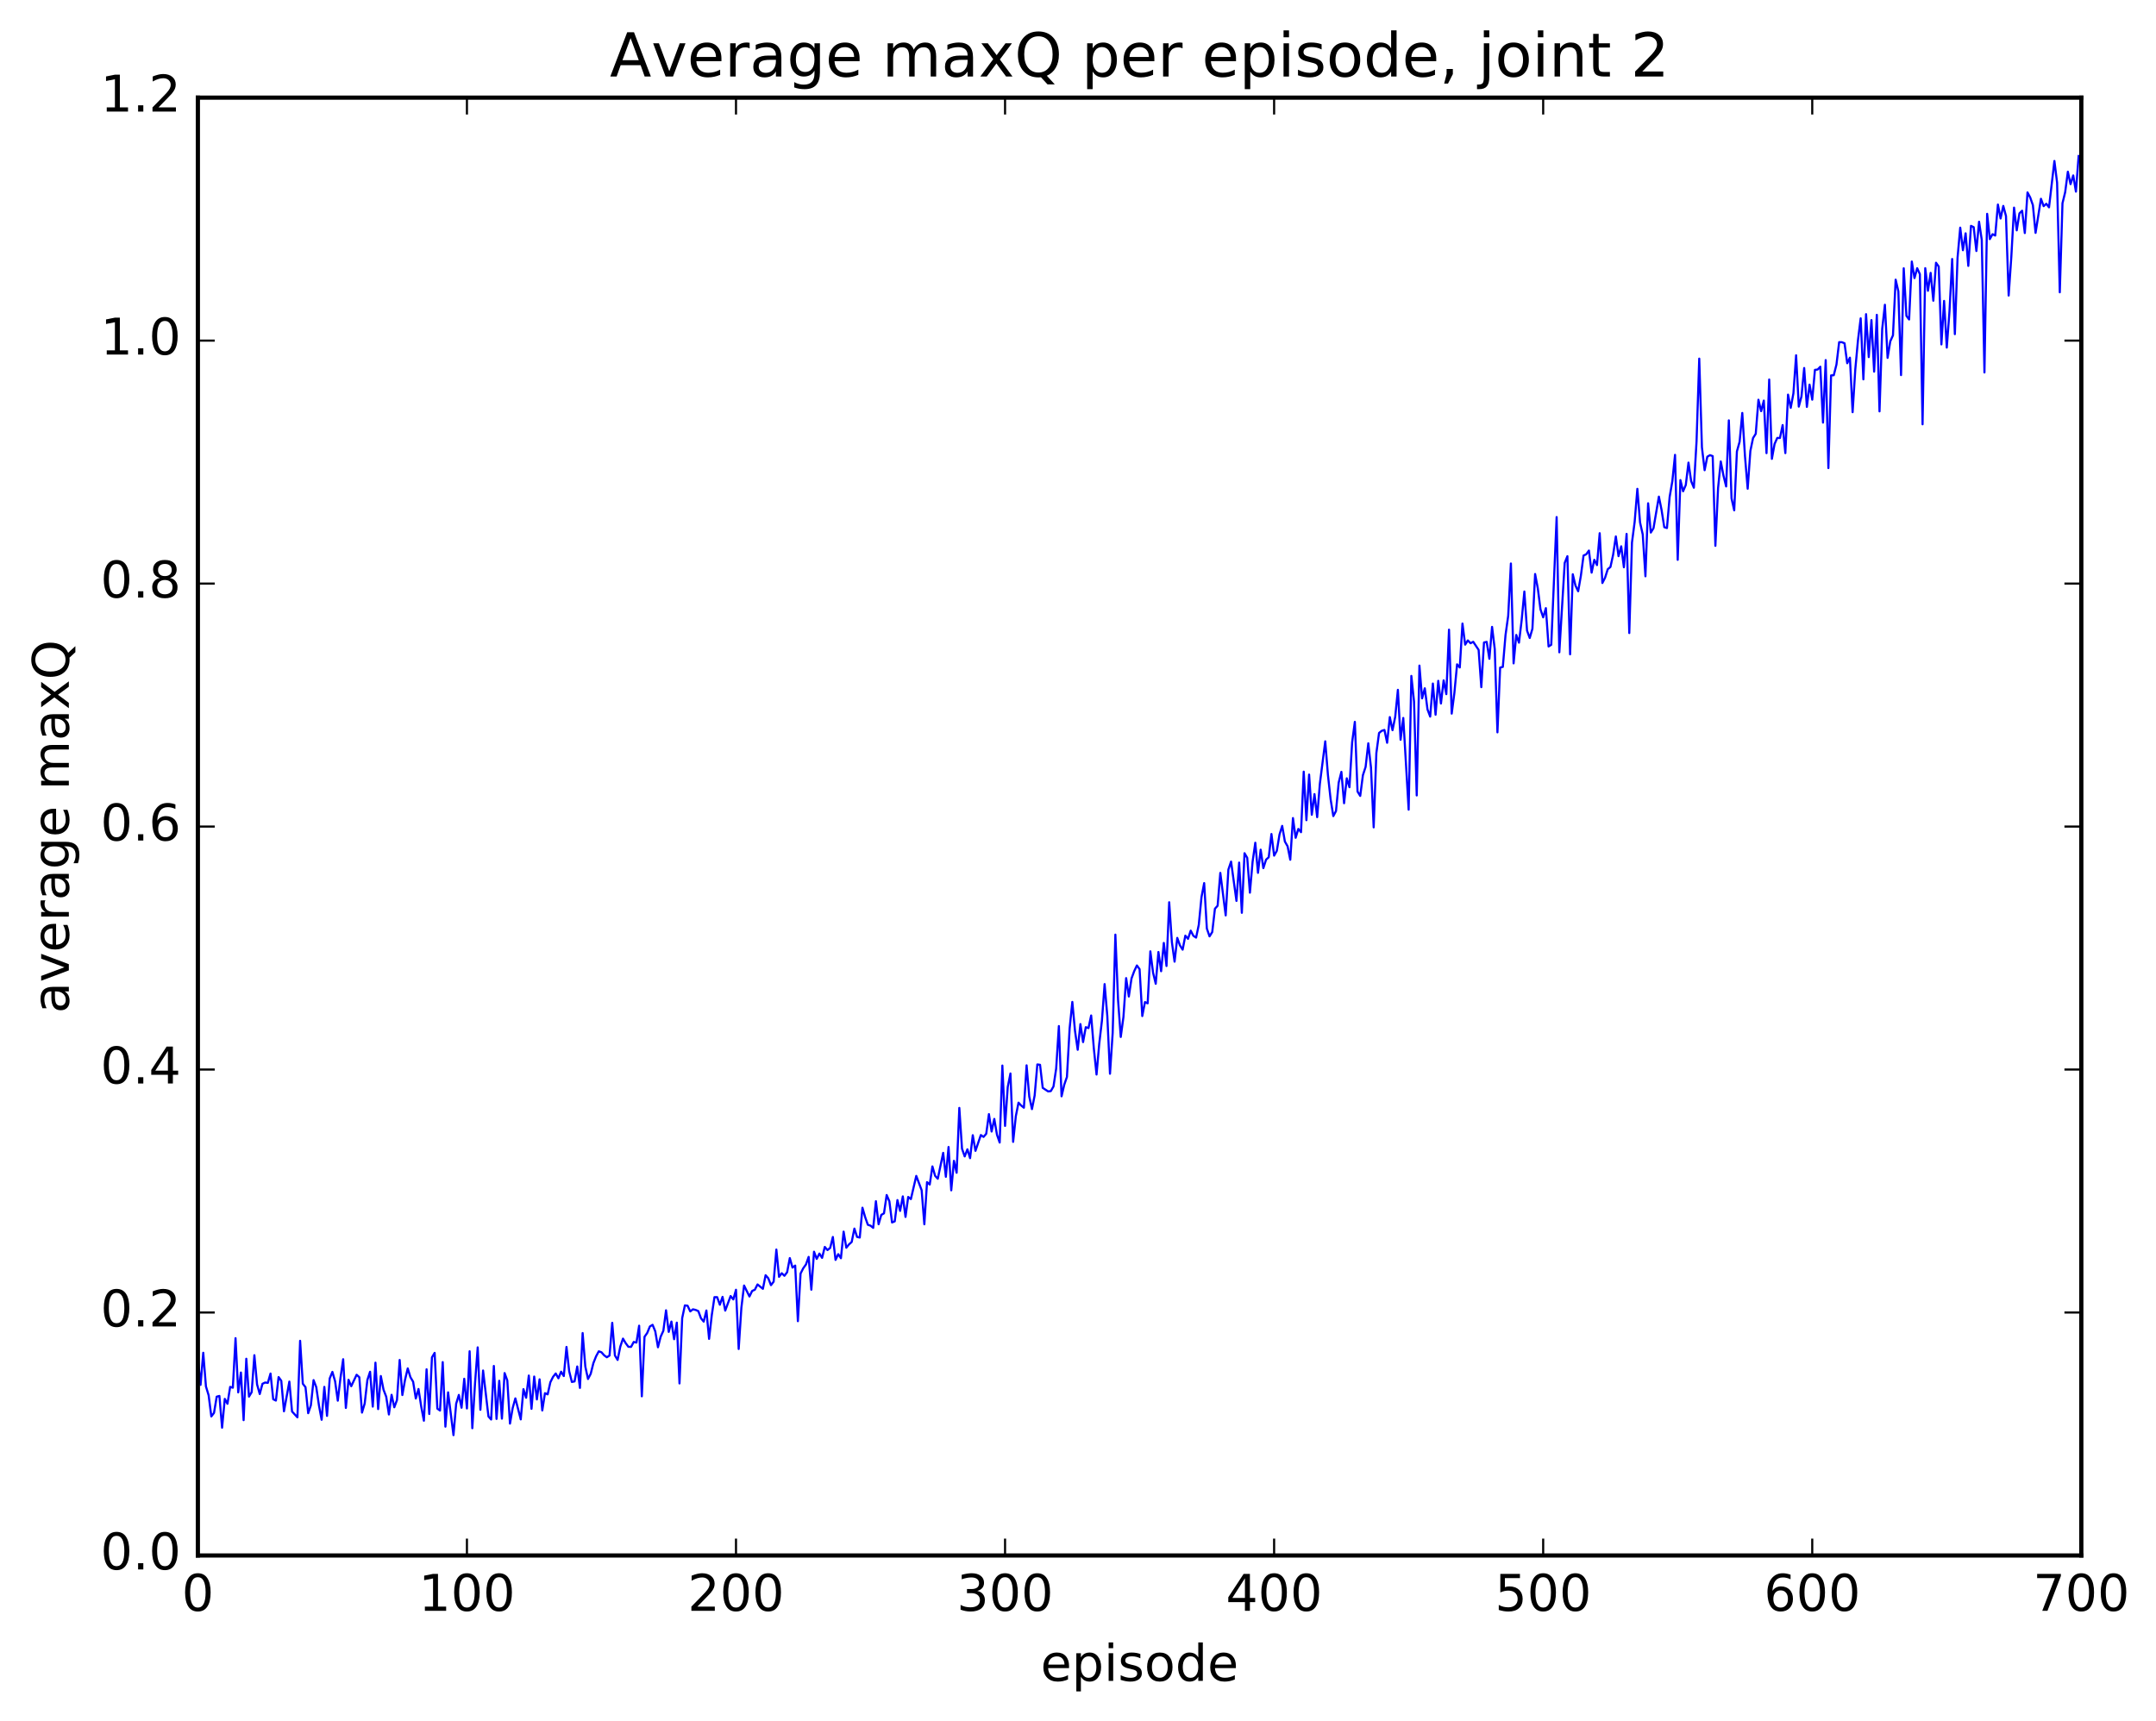 <?xml version="1.0" encoding="utf-8" standalone="no"?>
<!DOCTYPE svg PUBLIC "-//W3C//DTD SVG 1.1//EN"
  "http://www.w3.org/Graphics/SVG/1.1/DTD/svg11.dtd">
<!-- Created with matplotlib (http://matplotlib.org/) -->
<svg height="408pt" version="1.1" viewBox="0 0 511 408" width="511pt" xmlns="http://www.w3.org/2000/svg" xmlns:xlink="http://www.w3.org/1999/xlink">
 <defs>
  <style type="text/css">
*{stroke-linecap:butt;stroke-linejoin:round;stroke-miterlimit:100000;}
  </style>
 </defs>
 <g id="figure_1">
  <g id="patch_1">
   <path d="M 0 408.169 
L 511.95 408.169 
L 511.95 0 
L 0 0 
z
" style="fill:#ffffff;"/>
  </g>
  <g id="axes_1">
   <g id="patch_2">
    <path d="M 46.898 368.742 
L 493.298 368.742 
L 493.298 23.142 
L 46.898 23.142 
z
" style="fill:#ffffff;"/>
   </g>
   <g id="line2d_1">
    <path clip-path="url(#p4036f5e233)" d="M 46.898 322.086 
L 47.535 328.299 
L 48.173 320.689 
L 48.811 328.674 
L 49.448 330.762 
L 50.086 335.779 
L 50.724 334.947 
L 51.361 331.098 
L 51.999 330.921 
L 52.637 338.448 
L 53.275 331.62 
L 53.912 332.783 
L 54.55 328.776 
L 55.188 328.974 
L 55.825 317.227 
L 56.463 330.082 
L 57.101 325.371 
L 57.739 336.664 
L 58.376 322.106 
L 59.014 331.082 
L 59.652 330.023 
L 60.289 321.265 
L 60.927 328.187 
L 61.565 330.469 
L 62.203 328.051 
L 62.84 327.743 
L 63.478 327.827 
L 64.116 325.611 
L 64.754 331.703 
L 65.391 332.024 
L 66.029 326.448 
L 66.667 327.332 
L 67.304 334.564 
L 68.58 327.52 
L 69.218 334.61 
L 70.493 335.995 
L 71.131 317.853 
L 71.768 328.025 
L 72.406 328.843 
L 73.044 335.015 
L 73.681 333.149 
L 74.319 327.169 
L 74.957 328.83 
L 75.595 333.17 
L 76.232 336.576 
L 76.87 328.774 
L 77.508 335.653 
L 78.145 326.783 
L 78.783 325.221 
L 79.421 327.45 
L 80.059 332.048 
L 80.696 326.651 
L 81.334 322.219 
L 81.972 333.768 
L 82.609 327.089 
L 83.247 328.617 
L 84.523 325.904 
L 85.16 326.477 
L 85.798 334.871 
L 86.436 332.729 
L 87.073 327.143 
L 87.711 325.193 
L 88.349 333.454 
L 88.987 323.034 
L 89.624 334.04 
L 90.262 326.207 
L 90.9 329.444 
L 91.537 331.106 
L 92.175 335.321 
L 92.813 330.655 
L 93.451 333.613 
L 94.088 331.898 
L 94.726 322.393 
L 95.364 330.71 
L 96.001 327.086 
L 96.639 324.394 
L 97.277 326.479 
L 97.915 327.55 
L 98.552 331.53 
L 99.19 329.274 
L 99.828 333.409 
L 100.466 336.797 
L 101.103 324.604 
L 101.741 335.204 
L 102.379 321.785 
L 103.016 320.714 
L 103.654 333.93 
L 104.292 334.388 
L 104.93 322.904 
L 105.567 338.206 
L 106.205 330.07 
L 107.48 340.219 
L 108.118 332.757 
L 108.756 330.679 
L 109.394 333.72 
L 110.031 326.851 
L 110.669 333.893 
L 111.307 320.332 
L 111.944 338.573 
L 112.582 328.032 
L 113.22 319.408 
L 113.858 334.211 
L 114.495 324.894 
L 115.771 335.79 
L 116.408 336.513 
L 117.046 323.814 
L 117.684 336.372 
L 118.322 327.327 
L 118.959 336.31 
L 119.597 325.504 
L 120.235 327.251 
L 120.872 337.48 
L 121.51 333.793 
L 122.148 331.503 
L 123.423 336.485 
L 124.061 329.312 
L 124.699 331.35 
L 125.336 326.087 
L 125.974 333.978 
L 126.612 326.327 
L 127.249 331.753 
L 127.887 326.983 
L 128.525 334.366 
L 129.163 330.268 
L 129.8 330.55 
L 130.438 327.69 
L 131.076 326.408 
L 131.714 325.599 
L 132.351 326.743 
L 132.989 325.177 
L 133.627 326.209 
L 134.264 319.307 
L 134.902 325.048 
L 135.54 327.609 
L 136.178 327.479 
L 136.815 323.937 
L 137.453 329.02 
L 138.091 316.014 
L 138.728 323.96 
L 139.366 326.907 
L 140.004 325.679 
L 140.642 323.133 
L 141.279 321.531 
L 141.917 320.346 
L 142.555 320.573 
L 143.192 321.292 
L 143.83 321.754 
L 144.468 321.346 
L 145.106 313.59 
L 145.743 321.329 
L 146.381 322.39 
L 147.019 319.226 
L 147.656 317.333 
L 148.294 318.409 
L 148.932 319.267 
L 149.57 319.292 
L 150.207 318.12 
L 150.845 318.276 
L 151.483 314.269 
L 152.12 331.011 
L 152.758 316.905 
L 153.396 315.995 
L 154.034 314.452 
L 154.671 314.063 
L 155.309 315.617 
L 155.947 319.385 
L 156.584 316.884 
L 157.222 315.478 
L 157.86 310.619 
L 158.498 315.744 
L 159.135 313.292 
L 159.773 317.472 
L 160.411 313.544 
L 161.048 327.959 
L 161.686 312.483 
L 162.324 309.459 
L 162.962 309.535 
L 163.599 310.884 
L 164.237 310.387 
L 164.875 310.534 
L 165.512 310.812 
L 166.15 312.529 
L 166.788 313.302 
L 167.425 310.664 
L 168.063 317.397 
L 168.701 311.773 
L 169.339 307.5 
L 169.976 307.508 
L 170.614 309.301 
L 171.252 307.434 
L 171.889 310.691 
L 173.165 307.242 
L 173.803 308.044 
L 174.44 305.753 
L 175.078 319.795 
L 175.716 310.02 
L 176.353 304.748 
L 177.629 307.345 
L 178.267 306.03 
L 178.904 305.748 
L 179.542 304.49 
L 180.817 305.529 
L 181.455 302.304 
L 182.093 303.025 
L 182.731 304.659 
L 183.368 303.823 
L 184.006 296.221 
L 184.644 302.687 
L 185.281 301.829 
L 185.919 302.436 
L 186.557 301.594 
L 187.195 298.241 
L 187.832 300.497 
L 188.47 300.019 
L 189.108 313.198 
L 189.745 301.909 
L 190.383 300.649 
L 191.021 299.758 
L 191.659 297.959 
L 192.296 305.737 
L 192.934 296.732 
L 193.572 298.436 
L 194.209 297.176 
L 194.847 298.19 
L 195.485 295.599 
L 196.123 296.345 
L 196.76 295.835 
L 197.398 293.237 
L 198.036 298.672 
L 198.673 297.311 
L 199.311 298.273 
L 199.949 291.971 
L 200.587 295.788 
L 201.224 294.998 
L 201.862 294.433 
L 202.5 291.251 
L 203.137 293.228 
L 203.775 293.373 
L 204.413 286.299 
L 205.051 288.524 
L 205.688 290.34 
L 206.326 290.562 
L 206.964 291.078 
L 207.601 284.76 
L 208.239 290.223 
L 208.877 288 
L 209.515 287.636 
L 210.152 283.292 
L 210.79 284.773 
L 211.428 289.8 
L 212.065 289.534 
L 212.703 284.49 
L 213.341 287.055 
L 213.979 283.616 
L 214.616 288.485 
L 215.254 283.75 
L 215.892 284.258 
L 217.167 278.764 
L 218.443 282.158 
L 219.08 290.232 
L 219.718 280.239 
L 220.356 280.808 
L 220.994 276.511 
L 221.631 278.739 
L 222.269 279.434 
L 223.544 273.297 
L 224.182 278.973 
L 224.82 271.904 
L 225.458 282.181 
L 226.095 275.188 
L 226.733 278.014 
L 227.371 262.641 
L 228.008 272.311 
L 228.646 274.142 
L 229.284 272.461 
L 229.922 274.555 
L 230.559 269.111 
L 231.197 272.819 
L 232.472 269.075 
L 233.11 269.516 
L 233.748 268.771 
L 234.386 264.11 
L 235.023 268.244 
L 235.661 265.252 
L 236.299 269.006 
L 236.936 270.857 
L 237.574 252.6 
L 238.212 266.91 
L 238.85 257.684 
L 239.487 254.48 
L 240.125 270.692 
L 240.763 264.607 
L 241.4 261.396 
L 242.038 262.084 
L 242.676 262.597 
L 243.314 252.55 
L 243.951 259.965 
L 244.589 262.929 
L 245.227 259.684 
L 245.864 252.337 
L 246.502 252.421 
L 247.14 257.89 
L 248.415 258.728 
L 249.053 258.66 
L 249.691 257.561 
L 250.328 253.307 
L 250.966 243.238 
L 251.604 259.891 
L 252.242 257.141 
L 252.879 255.299 
L 253.517 243.795 
L 254.155 237.518 
L 254.792 244.403 
L 255.43 248.865 
L 256.068 242.769 
L 256.705 247.041 
L 257.343 243.504 
L 257.981 243.721 
L 258.619 240.73 
L 259.256 248.576 
L 259.894 254.728 
L 260.532 247.453 
L 261.17 241.989 
L 261.807 233.29 
L 262.445 240.822 
L 263.083 254.544 
L 263.72 244.86 
L 264.358 221.565 
L 264.996 237.084 
L 265.634 245.822 
L 266.271 241.091 
L 266.909 231.872 
L 267.547 236.236 
L 268.184 231.953 
L 268.822 230.224 
L 269.46 228.874 
L 270.098 229.75 
L 270.735 240.868 
L 271.373 237.555 
L 272.011 237.847 
L 272.648 225.526 
L 273.286 230.562 
L 273.924 233.217 
L 274.562 225.683 
L 275.199 230.241 
L 275.837 223.531 
L 276.475 229.002 
L 277.112 213.888 
L 277.75 223.332 
L 278.388 227.972 
L 279.026 222.341 
L 279.663 224.113 
L 280.301 225.131 
L 280.939 221.806 
L 281.576 222.566 
L 282.214 220.621 
L 282.852 221.851 
L 283.49 222.27 
L 284.127 219.236 
L 284.765 212.69 
L 285.403 209.347 
L 286.04 220.124 
L 286.678 221.974 
L 287.316 220.95 
L 287.954 215.423 
L 288.591 214.715 
L 289.229 206.928 
L 290.504 217.007 
L 291.142 206.146 
L 291.78 204.249 
L 293.055 213.572 
L 293.693 204.488 
L 294.331 216.394 
L 294.968 202.263 
L 295.606 203.353 
L 296.244 211.621 
L 296.882 204.271 
L 297.519 199.778 
L 298.157 206.916 
L 298.795 201.425 
L 299.432 205.801 
L 300.07 203.794 
L 300.708 203.215 
L 301.346 197.709 
L 301.983 202.84 
L 302.621 201.697 
L 303.259 197.834 
L 303.896 195.785 
L 304.534 199.494 
L 305.172 200.616 
L 305.81 203.813 
L 306.447 193.932 
L 307.085 198.607 
L 307.723 196.506 
L 308.36 197.28 
L 308.998 182.93 
L 309.636 194.433 
L 310.274 183.622 
L 310.911 193.145 
L 311.549 188.252 
L 312.187 193.718 
L 312.824 185.805 
L 314.1 175.738 
L 314.738 183.725 
L 315.375 189.49 
L 316.013 193.465 
L 316.651 192.261 
L 317.288 185.519 
L 317.926 182.972 
L 318.564 190.412 
L 319.202 184.506 
L 319.839 186.62 
L 320.477 175.94 
L 321.115 171.124 
L 321.752 187.638 
L 322.39 188.679 
L 323.028 183.76 
L 323.666 181.812 
L 324.303 176.207 
L 324.941 181.938 
L 325.579 196.134 
L 326.216 178.517 
L 326.854 173.756 
L 327.492 173.247 
L 328.13 173.041 
L 328.767 176.085 
L 329.405 169.991 
L 330.043 173.101 
L 330.68 169.952 
L 331.318 163.532 
L 331.956 175.373 
L 332.594 170.204 
L 333.869 191.939 
L 334.507 160.231 
L 335.144 166.288 
L 335.782 188.568 
L 336.42 157.786 
L 337.058 165.555 
L 337.695 163.168 
L 338.333 168.165 
L 338.971 169.879 
L 339.608 162.039 
L 340.246 169.433 
L 340.884 161.401 
L 341.522 166.776 
L 342.159 161.289 
L 342.797 164.559 
L 343.435 149.269 
L 344.072 169.172 
L 344.71 164.228 
L 345.348 157.485 
L 345.986 158.232 
L 346.623 147.821 
L 347.261 152.819 
L 347.899 151.821 
L 348.536 152.484 
L 349.174 152.147 
L 350.45 154.062 
L 351.087 162.902 
L 351.725 152.312 
L 352.363 152.163 
L 353 156.172 
L 353.638 148.609 
L 354.276 153.876 
L 354.913 173.611 
L 355.551 158.259 
L 356.189 158.097 
L 356.827 150.551 
L 357.464 145.975 
L 358.102 133.58 
L 358.74 157.256 
L 359.377 150.52 
L 360.015 152.351 
L 360.653 147.036 
L 361.291 140.228 
L 361.928 149.489 
L 362.566 151.241 
L 363.204 149.043 
L 363.841 136.074 
L 364.479 139.468 
L 365.117 144.46 
L 365.755 146.348 
L 366.392 144.163 
L 367.03 153.254 
L 367.668 152.852 
L 368.943 122.576 
L 369.581 154.633 
L 370.856 133.436 
L 371.494 131.853 
L 372.132 155.117 
L 372.769 136.133 
L 373.407 138.816 
L 374.045 140.165 
L 374.683 136.524 
L 375.32 131.696 
L 375.958 131.401 
L 376.596 130.511 
L 377.233 135.751 
L 377.871 132.708 
L 378.509 133.962 
L 379.147 126.4 
L 379.784 138.209 
L 380.422 136.955 
L 381.06 134.936 
L 381.697 134.405 
L 382.335 131.486 
L 382.973 127.17 
L 383.611 131.843 
L 384.248 129.507 
L 384.886 134.48 
L 385.524 126.567 
L 386.161 150.069 
L 386.799 128.612 
L 387.437 123.691 
L 388.075 115.88 
L 388.712 123.841 
L 389.35 126.706 
L 389.988 136.615 
L 390.625 119.306 
L 391.263 126.248 
L 391.901 125.213 
L 393.176 117.729 
L 393.814 120.897 
L 394.452 124.976 
L 395.089 125.18 
L 395.727 117.803 
L 396.365 114.068 
L 397.003 107.83 
L 397.64 132.716 
L 398.278 113.81 
L 398.916 116.466 
L 399.553 114.972 
L 400.191 109.664 
L 400.829 114.074 
L 401.467 115.618 
L 402.104 104.591 
L 402.742 85.017 
L 403.38 106.062 
L 404.017 111.469 
L 404.655 108.268 
L 405.293 107.9 
L 405.931 108.125 
L 406.568 129.396 
L 407.206 115.693 
L 407.844 109.39 
L 408.481 112.727 
L 409.119 115.32 
L 409.757 99.65 
L 410.395 118.144 
L 411.032 120.986 
L 411.67 107.009 
L 412.308 104.735 
L 412.945 97.893 
L 413.583 108.145 
L 414.221 115.858 
L 414.859 106.895 
L 415.496 103.849 
L 416.134 102.834 
L 416.772 94.759 
L 417.409 97.472 
L 418.047 94.963 
L 418.685 107.423 
L 419.323 89.967 
L 419.96 108.781 
L 420.598 105.244 
L 421.236 103.817 
L 421.873 103.827 
L 422.511 100.763 
L 423.149 107.416 
L 423.787 93.547 
L 424.424 96.684 
L 425.062 93.244 
L 425.7 84.222 
L 426.337 96.392 
L 426.975 93.978 
L 427.613 87.24 
L 428.251 96.462 
L 428.888 91.184 
L 429.526 94.75 
L 430.164 87.679 
L 430.801 87.6 
L 431.439 86.934 
L 432.077 100.182 
L 432.715 85.363 
L 433.352 110.962 
L 433.99 88.993 
L 434.628 88.952 
L 435.265 86.406 
L 435.903 81.115 
L 436.541 81.123 
L 437.179 81.376 
L 437.816 86.108 
L 438.454 84.79 
L 439.092 97.714 
L 439.729 87.555 
L 440.367 80.627 
L 441.005 75.462 
L 441.643 89.929 
L 442.28 74.475 
L 442.918 84.655 
L 443.556 75.877 
L 444.193 88.103 
L 444.831 74.635 
L 445.469 97.521 
L 446.107 77.961 
L 446.744 72.246 
L 447.382 84.837 
L 448.02 80.919 
L 448.658 79.499 
L 449.295 66.298 
L 449.933 69.066 
L 450.571 88.921 
L 451.208 63.603 
L 451.846 74.881 
L 452.484 75.734 
L 453.122 62.001 
L 453.759 65.924 
L 454.397 63.58 
L 455.035 64.992 
L 455.672 100.585 
L 456.31 63.577 
L 456.948 68.935 
L 457.586 64.686 
L 458.223 71.287 
L 458.861 62.284 
L 459.499 63.189 
L 460.136 81.645 
L 460.774 71.333 
L 461.412 82.399 
L 462.05 73.836 
L 462.687 61.395 
L 463.325 79.212 
L 463.963 61.101 
L 464.6 53.967 
L 465.238 59.313 
L 465.876 55.309 
L 466.514 63.032 
L 467.151 53.54 
L 467.789 53.846 
L 468.427 59.503 
L 469.064 52.564 
L 469.702 56.867 
L 470.34 88.299 
L 470.978 50.692 
L 471.615 56.682 
L 472.253 55.521 
L 472.891 55.841 
L 473.528 48.49 
L 474.166 51.797 
L 474.804 48.816 
L 475.442 51.206 
L 476.079 70.061 
L 476.717 60.767 
L 477.355 49.216 
L 477.992 54.608 
L 478.63 50.585 
L 479.268 49.953 
L 479.906 55.247 
L 480.543 45.615 
L 481.181 46.801 
L 481.819 48.627 
L 482.456 55.205 
L 483.732 47.124 
L 484.37 48.872 
L 485.007 48.309 
L 485.645 49.151 
L 486.92 38.16 
L 487.558 43.306 
L 488.196 69.293 
L 488.834 48.188 
L 489.471 45.567 
L 490.109 40.701 
L 490.747 43.655 
L 491.384 41.588 
L 492.022 45.429 
L 492.66 36.991 
L 492.66 36.991 
" style="fill:none;stroke:#0000ff;stroke-linecap:square;stroke-width:0.5;"/>
   </g>
   <g id="patch_3">
    <path d="M 46.898 23.142 
L 493.298 23.142 
" style="fill:none;stroke:#000000;stroke-linecap:square;stroke-linejoin:miter;"/>
   </g>
   <g id="patch_4">
    <path d="M 46.898 368.742 
L 46.898 23.142 
" style="fill:none;stroke:#000000;stroke-linecap:square;stroke-linejoin:miter;"/>
   </g>
   <g id="patch_5">
    <path d="M 46.898 368.742 
L 493.298 368.742 
" style="fill:none;stroke:#000000;stroke-linecap:square;stroke-linejoin:miter;"/>
   </g>
   <g id="patch_6">
    <path d="M 493.298 368.742 
L 493.298 23.142 
" style="fill:none;stroke:#000000;stroke-linecap:square;stroke-linejoin:miter;"/>
   </g>
   <g id="matplotlib.axis_1">
    <g id="xtick_1">
     <g id="line2d_2">
      <defs>
       <path d="M 0 0 
L 0 -4 
" id="m19f04ee891" style="stroke:#000000;stroke-width:0.5;"/>
      </defs>
      <g>
       <use style="stroke:#000000;stroke-width:0.5;" x="46.898" xlink:href="#m19f04ee891" y="368.742"/>
      </g>
     </g>
     <g id="line2d_3">
      <defs>
       <path d="M 0 0 
L 0 4 
" id="m7b6b655bbe" style="stroke:#000000;stroke-width:0.5;"/>
      </defs>
      <g>
       <use style="stroke:#000000;stroke-width:0.5;" x="46.898" xlink:href="#m7b6b655bbe" y="23.142"/>
      </g>
     </g>
     <g id="text_1">
      <!-- 0 -->
      <defs>
       <path d="M 31.781 66.406 
Q 24.172 66.406 20.328 58.906 
Q 16.5 51.422 16.5 36.375 
Q 16.5 21.391 20.328 13.891 
Q 24.172 6.391 31.781 6.391 
Q 39.453 6.391 43.281 13.891 
Q 47.125 21.391 47.125 36.375 
Q 47.125 51.422 43.281 58.906 
Q 39.453 66.406 31.781 66.406 
M 31.781 74.219 
Q 44.047 74.219 50.516 64.516 
Q 56.984 54.828 56.984 36.375 
Q 56.984 17.969 50.516 8.266 
Q 44.047 -1.422 31.781 -1.422 
Q 19.531 -1.422 13.062 8.266 
Q 6.594 17.969 6.594 36.375 
Q 6.594 54.828 13.062 64.516 
Q 19.531 74.219 31.781 74.219 
" id="BitstreamVeraSans-Roman-30"/>
      </defs>
      <g transform="translate(43.08 381.86)scale(0.12 -0.12)">
       <use xlink:href="#BitstreamVeraSans-Roman-30"/>
      </g>
     </g>
    </g>
    <g id="xtick_2">
     <g id="line2d_4">
      <g>
       <use style="stroke:#000000;stroke-width:0.5;" x="110.669" xlink:href="#m19f04ee891" y="368.742"/>
      </g>
     </g>
     <g id="line2d_5">
      <g>
       <use style="stroke:#000000;stroke-width:0.5;" x="110.669" xlink:href="#m7b6b655bbe" y="23.142"/>
      </g>
     </g>
     <g id="text_2">
      <!-- 100 -->
      <defs>
       <path d="M 12.406 8.297 
L 28.516 8.297 
L 28.516 63.922 
L 10.984 60.406 
L 10.984 69.391 
L 28.422 72.906 
L 38.281 72.906 
L 38.281 8.297 
L 54.391 8.297 
L 54.391 0 
L 12.406 0 
z
" id="BitstreamVeraSans-Roman-31"/>
      </defs>
      <g transform="translate(99.216 381.86)scale(0.12 -0.12)">
       <use xlink:href="#BitstreamVeraSans-Roman-31"/>
       <use x="63.623" xlink:href="#BitstreamVeraSans-Roman-30"/>
       <use x="127.246" xlink:href="#BitstreamVeraSans-Roman-30"/>
      </g>
     </g>
    </g>
    <g id="xtick_3">
     <g id="line2d_6">
      <g>
       <use style="stroke:#000000;stroke-width:0.5;" x="174.44" xlink:href="#m19f04ee891" y="368.742"/>
      </g>
     </g>
     <g id="line2d_7">
      <g>
       <use style="stroke:#000000;stroke-width:0.5;" x="174.44" xlink:href="#m7b6b655bbe" y="23.142"/>
      </g>
     </g>
     <g id="text_3">
      <!-- 200 -->
      <defs>
       <path d="M 19.188 8.297 
L 53.609 8.297 
L 53.609 0 
L 7.328 0 
L 7.328 8.297 
Q 12.938 14.109 22.625 23.891 
Q 32.328 33.688 34.812 36.531 
Q 39.547 41.844 41.422 45.531 
Q 43.312 49.219 43.312 52.781 
Q 43.312 58.594 39.234 62.25 
Q 35.156 65.922 28.609 65.922 
Q 23.969 65.922 18.812 64.312 
Q 13.672 62.703 7.812 59.422 
L 7.812 69.391 
Q 13.766 71.781 18.938 73 
Q 24.125 74.219 28.422 74.219 
Q 39.75 74.219 46.484 68.547 
Q 53.219 62.891 53.219 53.422 
Q 53.219 48.922 51.531 44.891 
Q 49.859 40.875 45.406 35.406 
Q 44.188 33.984 37.641 27.219 
Q 31.109 20.453 19.188 8.297 
" id="BitstreamVeraSans-Roman-32"/>
      </defs>
      <g transform="translate(162.988 381.86)scale(0.12 -0.12)">
       <use xlink:href="#BitstreamVeraSans-Roman-32"/>
       <use x="63.623" xlink:href="#BitstreamVeraSans-Roman-30"/>
       <use x="127.246" xlink:href="#BitstreamVeraSans-Roman-30"/>
      </g>
     </g>
    </g>
    <g id="xtick_4">
     <g id="line2d_8">
      <g>
       <use style="stroke:#000000;stroke-width:0.5;" x="238.212" xlink:href="#m19f04ee891" y="368.742"/>
      </g>
     </g>
     <g id="line2d_9">
      <g>
       <use style="stroke:#000000;stroke-width:0.5;" x="238.212" xlink:href="#m7b6b655bbe" y="23.142"/>
      </g>
     </g>
     <g id="text_4">
      <!-- 300 -->
      <defs>
       <path d="M 40.578 39.312 
Q 47.656 37.797 51.625 33 
Q 55.609 28.219 55.609 21.188 
Q 55.609 10.406 48.188 4.484 
Q 40.766 -1.422 27.094 -1.422 
Q 22.516 -1.422 17.656 -0.516 
Q 12.797 0.391 7.625 2.203 
L 7.625 11.719 
Q 11.719 9.328 16.594 8.109 
Q 21.484 6.891 26.812 6.891 
Q 36.078 6.891 40.938 10.547 
Q 45.797 14.203 45.797 21.188 
Q 45.797 27.641 41.281 31.266 
Q 36.766 34.906 28.719 34.906 
L 20.219 34.906 
L 20.219 43.016 
L 29.109 43.016 
Q 36.375 43.016 40.234 45.922 
Q 44.094 48.828 44.094 54.297 
Q 44.094 59.906 40.109 62.906 
Q 36.141 65.922 28.719 65.922 
Q 24.656 65.922 20.016 65.031 
Q 15.375 64.156 9.812 62.312 
L 9.812 71.094 
Q 15.438 72.656 20.344 73.438 
Q 25.25 74.219 29.594 74.219 
Q 40.828 74.219 47.359 69.109 
Q 53.906 64.016 53.906 55.328 
Q 53.906 49.266 50.438 45.094 
Q 46.969 40.922 40.578 39.312 
" id="BitstreamVeraSans-Roman-33"/>
      </defs>
      <g transform="translate(226.759 381.86)scale(0.12 -0.12)">
       <use xlink:href="#BitstreamVeraSans-Roman-33"/>
       <use x="63.623" xlink:href="#BitstreamVeraSans-Roman-30"/>
       <use x="127.246" xlink:href="#BitstreamVeraSans-Roman-30"/>
      </g>
     </g>
    </g>
    <g id="xtick_5">
     <g id="line2d_10">
      <g>
       <use style="stroke:#000000;stroke-width:0.5;" x="301.983" xlink:href="#m19f04ee891" y="368.742"/>
      </g>
     </g>
     <g id="line2d_11">
      <g>
       <use style="stroke:#000000;stroke-width:0.5;" x="301.983" xlink:href="#m7b6b655bbe" y="23.142"/>
      </g>
     </g>
     <g id="text_5">
      <!-- 400 -->
      <defs>
       <path d="M 37.797 64.312 
L 12.891 25.391 
L 37.797 25.391 
z
M 35.203 72.906 
L 47.609 72.906 
L 47.609 25.391 
L 58.016 25.391 
L 58.016 17.188 
L 47.609 17.188 
L 47.609 0 
L 37.797 0 
L 37.797 17.188 
L 4.891 17.188 
L 4.891 26.703 
z
" id="BitstreamVeraSans-Roman-34"/>
      </defs>
      <g transform="translate(290.531 381.86)scale(0.12 -0.12)">
       <use xlink:href="#BitstreamVeraSans-Roman-34"/>
       <use x="63.623" xlink:href="#BitstreamVeraSans-Roman-30"/>
       <use x="127.246" xlink:href="#BitstreamVeraSans-Roman-30"/>
      </g>
     </g>
    </g>
    <g id="xtick_6">
     <g id="line2d_12">
      <g>
       <use style="stroke:#000000;stroke-width:0.5;" x="365.755" xlink:href="#m19f04ee891" y="368.742"/>
      </g>
     </g>
     <g id="line2d_13">
      <g>
       <use style="stroke:#000000;stroke-width:0.5;" x="365.755" xlink:href="#m7b6b655bbe" y="23.142"/>
      </g>
     </g>
     <g id="text_6">
      <!-- 500 -->
      <defs>
       <path d="M 10.797 72.906 
L 49.516 72.906 
L 49.516 64.594 
L 19.828 64.594 
L 19.828 46.734 
Q 21.969 47.469 24.109 47.828 
Q 26.266 48.188 28.422 48.188 
Q 40.625 48.188 47.75 41.5 
Q 54.891 34.812 54.891 23.391 
Q 54.891 11.625 47.562 5.094 
Q 40.234 -1.422 26.906 -1.422 
Q 22.312 -1.422 17.547 -0.641 
Q 12.797 0.141 7.719 1.703 
L 7.719 11.625 
Q 12.109 9.234 16.797 8.062 
Q 21.484 6.891 26.703 6.891 
Q 35.156 6.891 40.078 11.328 
Q 45.016 15.766 45.016 23.391 
Q 45.016 31 40.078 35.438 
Q 35.156 39.891 26.703 39.891 
Q 22.75 39.891 18.812 39.016 
Q 14.891 38.141 10.797 36.281 
z
" id="BitstreamVeraSans-Roman-35"/>
      </defs>
      <g transform="translate(354.302 381.86)scale(0.12 -0.12)">
       <use xlink:href="#BitstreamVeraSans-Roman-35"/>
       <use x="63.623" xlink:href="#BitstreamVeraSans-Roman-30"/>
       <use x="127.246" xlink:href="#BitstreamVeraSans-Roman-30"/>
      </g>
     </g>
    </g>
    <g id="xtick_7">
     <g id="line2d_14">
      <g>
       <use style="stroke:#000000;stroke-width:0.5;" x="429.526" xlink:href="#m19f04ee891" y="368.742"/>
      </g>
     </g>
     <g id="line2d_15">
      <g>
       <use style="stroke:#000000;stroke-width:0.5;" x="429.526" xlink:href="#m7b6b655bbe" y="23.142"/>
      </g>
     </g>
     <g id="text_7">
      <!-- 600 -->
      <defs>
       <path d="M 33.016 40.375 
Q 26.375 40.375 22.484 35.828 
Q 18.609 31.297 18.609 23.391 
Q 18.609 15.531 22.484 10.953 
Q 26.375 6.391 33.016 6.391 
Q 39.656 6.391 43.531 10.953 
Q 47.406 15.531 47.406 23.391 
Q 47.406 31.297 43.531 35.828 
Q 39.656 40.375 33.016 40.375 
M 52.594 71.297 
L 52.594 62.312 
Q 48.875 64.062 45.094 64.984 
Q 41.312 65.922 37.594 65.922 
Q 27.828 65.922 22.672 59.328 
Q 17.531 52.734 16.797 39.406 
Q 19.672 43.656 24.016 45.922 
Q 28.375 48.188 33.594 48.188 
Q 44.578 48.188 50.953 41.516 
Q 57.328 34.859 57.328 23.391 
Q 57.328 12.156 50.688 5.359 
Q 44.047 -1.422 33.016 -1.422 
Q 20.359 -1.422 13.672 8.266 
Q 6.984 17.969 6.984 36.375 
Q 6.984 53.656 15.188 63.938 
Q 23.391 74.219 37.203 74.219 
Q 40.922 74.219 44.703 73.484 
Q 48.484 72.75 52.594 71.297 
" id="BitstreamVeraSans-Roman-36"/>
      </defs>
      <g transform="translate(418.074 381.86)scale(0.12 -0.12)">
       <use xlink:href="#BitstreamVeraSans-Roman-36"/>
       <use x="63.623" xlink:href="#BitstreamVeraSans-Roman-30"/>
       <use x="127.246" xlink:href="#BitstreamVeraSans-Roman-30"/>
      </g>
     </g>
    </g>
    <g id="xtick_8">
     <g id="line2d_16">
      <g>
       <use style="stroke:#000000;stroke-width:0.5;" x="493.298" xlink:href="#m19f04ee891" y="368.742"/>
      </g>
     </g>
     <g id="line2d_17">
      <g>
       <use style="stroke:#000000;stroke-width:0.5;" x="493.298" xlink:href="#m7b6b655bbe" y="23.142"/>
      </g>
     </g>
     <g id="text_8">
      <!-- 700 -->
      <defs>
       <path d="M 8.203 72.906 
L 55.078 72.906 
L 55.078 68.703 
L 28.609 0 
L 18.312 0 
L 43.219 64.594 
L 8.203 64.594 
z
" id="BitstreamVeraSans-Roman-37"/>
      </defs>
      <g transform="translate(481.845 381.86)scale(0.12 -0.12)">
       <use xlink:href="#BitstreamVeraSans-Roman-37"/>
       <use x="63.623" xlink:href="#BitstreamVeraSans-Roman-30"/>
       <use x="127.246" xlink:href="#BitstreamVeraSans-Roman-30"/>
      </g>
     </g>
    </g>
    <g id="text_9">
     <!-- episode -->
     <defs>
      <path d="M 18.109 8.203 
L 18.109 -20.797 
L 9.078 -20.797 
L 9.078 54.688 
L 18.109 54.688 
L 18.109 46.391 
Q 20.953 51.266 25.266 53.625 
Q 29.594 56 35.594 56 
Q 45.562 56 51.781 48.094 
Q 58.016 40.188 58.016 27.297 
Q 58.016 14.406 51.781 6.484 
Q 45.562 -1.422 35.594 -1.422 
Q 29.594 -1.422 25.266 0.953 
Q 20.953 3.328 18.109 8.203 
M 48.688 27.297 
Q 48.688 37.203 44.609 42.844 
Q 40.531 48.484 33.406 48.484 
Q 26.266 48.484 22.188 42.844 
Q 18.109 37.203 18.109 27.297 
Q 18.109 17.391 22.188 11.75 
Q 26.266 6.109 33.406 6.109 
Q 40.531 6.109 44.609 11.75 
Q 48.688 17.391 48.688 27.297 
" id="BitstreamVeraSans-Roman-70"/>
      <path d="M 45.406 46.391 
L 45.406 75.984 
L 54.391 75.984 
L 54.391 0 
L 45.406 0 
L 45.406 8.203 
Q 42.578 3.328 38.25 0.953 
Q 33.938 -1.422 27.875 -1.422 
Q 17.969 -1.422 11.734 6.484 
Q 5.516 14.406 5.516 27.297 
Q 5.516 40.188 11.734 48.094 
Q 17.969 56 27.875 56 
Q 33.938 56 38.25 53.625 
Q 42.578 51.266 45.406 46.391 
M 14.797 27.297 
Q 14.797 17.391 18.875 11.75 
Q 22.953 6.109 30.078 6.109 
Q 37.203 6.109 41.297 11.75 
Q 45.406 17.391 45.406 27.297 
Q 45.406 37.203 41.297 42.844 
Q 37.203 48.484 30.078 48.484 
Q 22.953 48.484 18.875 42.844 
Q 14.797 37.203 14.797 27.297 
" id="BitstreamVeraSans-Roman-64"/>
      <path d="M 30.609 48.391 
Q 23.391 48.391 19.188 42.75 
Q 14.984 37.109 14.984 27.297 
Q 14.984 17.484 19.156 11.844 
Q 23.344 6.203 30.609 6.203 
Q 37.797 6.203 41.984 11.859 
Q 46.188 17.531 46.188 27.297 
Q 46.188 37.016 41.984 42.703 
Q 37.797 48.391 30.609 48.391 
M 30.609 56 
Q 42.328 56 49.016 48.375 
Q 55.719 40.766 55.719 27.297 
Q 55.719 13.875 49.016 6.219 
Q 42.328 -1.422 30.609 -1.422 
Q 18.844 -1.422 12.172 6.219 
Q 5.516 13.875 5.516 27.297 
Q 5.516 40.766 12.172 48.375 
Q 18.844 56 30.609 56 
" id="BitstreamVeraSans-Roman-6f"/>
      <path d="M 56.203 29.594 
L 56.203 25.203 
L 14.891 25.203 
Q 15.484 15.922 20.484 11.062 
Q 25.484 6.203 34.422 6.203 
Q 39.594 6.203 44.453 7.469 
Q 49.312 8.734 54.109 11.281 
L 54.109 2.781 
Q 49.266 0.734 44.188 -0.344 
Q 39.109 -1.422 33.891 -1.422 
Q 20.797 -1.422 13.156 6.188 
Q 5.516 13.812 5.516 26.812 
Q 5.516 40.234 12.766 48.109 
Q 20.016 56 32.328 56 
Q 43.359 56 49.781 48.891 
Q 56.203 41.797 56.203 29.594 
M 47.219 32.234 
Q 47.125 39.594 43.094 43.984 
Q 39.062 48.391 32.422 48.391 
Q 24.906 48.391 20.391 44.141 
Q 15.875 39.891 15.188 32.172 
z
" id="BitstreamVeraSans-Roman-65"/>
      <path d="M 9.422 54.688 
L 18.406 54.688 
L 18.406 0 
L 9.422 0 
z
M 9.422 75.984 
L 18.406 75.984 
L 18.406 64.594 
L 9.422 64.594 
z
" id="BitstreamVeraSans-Roman-69"/>
      <path d="M 44.281 53.078 
L 44.281 44.578 
Q 40.484 46.531 36.375 47.5 
Q 32.281 48.484 27.875 48.484 
Q 21.188 48.484 17.844 46.438 
Q 14.5 44.391 14.5 40.281 
Q 14.5 37.156 16.891 35.375 
Q 19.281 33.594 26.516 31.984 
L 29.594 31.297 
Q 39.156 29.25 43.188 25.516 
Q 47.219 21.781 47.219 15.094 
Q 47.219 7.469 41.188 3.016 
Q 35.156 -1.422 24.609 -1.422 
Q 20.219 -1.422 15.453 -0.562 
Q 10.688 0.297 5.422 2 
L 5.422 11.281 
Q 10.406 8.688 15.234 7.391 
Q 20.062 6.109 24.812 6.109 
Q 31.156 6.109 34.562 8.281 
Q 37.984 10.453 37.984 14.406 
Q 37.984 18.062 35.516 20.016 
Q 33.062 21.969 24.703 23.781 
L 21.578 24.516 
Q 13.234 26.266 9.516 29.906 
Q 5.812 33.547 5.812 39.891 
Q 5.812 47.609 11.281 51.797 
Q 16.75 56 26.812 56 
Q 31.781 56 36.172 55.266 
Q 40.578 54.547 44.281 53.078 
" id="BitstreamVeraSans-Roman-73"/>
     </defs>
     <g transform="translate(246.632 398.474)scale(0.12 -0.12)">
      <use xlink:href="#BitstreamVeraSans-Roman-65"/>
      <use x="61.523" xlink:href="#BitstreamVeraSans-Roman-70"/>
      <use x="125.0" xlink:href="#BitstreamVeraSans-Roman-69"/>
      <use x="152.783" xlink:href="#BitstreamVeraSans-Roman-73"/>
      <use x="204.883" xlink:href="#BitstreamVeraSans-Roman-6f"/>
      <use x="266.064" xlink:href="#BitstreamVeraSans-Roman-64"/>
      <use x="329.541" xlink:href="#BitstreamVeraSans-Roman-65"/>
     </g>
    </g>
   </g>
   <g id="matplotlib.axis_2">
    <g id="ytick_1">
     <g id="line2d_18">
      <defs>
       <path d="M 0 0 
L 4 0 
" id="md1cd7e531d" style="stroke:#000000;stroke-width:0.5;"/>
      </defs>
      <g>
       <use style="stroke:#000000;stroke-width:0.5;" x="46.898" xlink:href="#md1cd7e531d" y="368.742"/>
      </g>
     </g>
     <g id="line2d_19">
      <defs>
       <path d="M 0 0 
L -4 0 
" id="m8a361f0d03" style="stroke:#000000;stroke-width:0.5;"/>
      </defs>
      <g>
       <use style="stroke:#000000;stroke-width:0.5;" x="493.298" xlink:href="#m8a361f0d03" y="368.742"/>
      </g>
     </g>
     <g id="text_10">
      <!-- 0.0 -->
      <defs>
       <path d="M 10.688 12.406 
L 21 12.406 
L 21 0 
L 10.688 0 
z
" id="BitstreamVeraSans-Roman-2e"/>
      </defs>
      <g transform="translate(23.814 372.053)scale(0.12 -0.12)">
       <use xlink:href="#BitstreamVeraSans-Roman-30"/>
       <use x="63.623" xlink:href="#BitstreamVeraSans-Roman-2e"/>
       <use x="95.41" xlink:href="#BitstreamVeraSans-Roman-30"/>
      </g>
     </g>
    </g>
    <g id="ytick_2">
     <g id="line2d_20">
      <g>
       <use style="stroke:#000000;stroke-width:0.5;" x="46.898" xlink:href="#md1cd7e531d" y="311.142"/>
      </g>
     </g>
     <g id="line2d_21">
      <g>
       <use style="stroke:#000000;stroke-width:0.5;" x="493.298" xlink:href="#m8a361f0d03" y="311.142"/>
      </g>
     </g>
     <g id="text_11">
      <!-- 0.2 -->
      <g transform="translate(23.814 314.453)scale(0.12 -0.12)">
       <use xlink:href="#BitstreamVeraSans-Roman-30"/>
       <use x="63.623" xlink:href="#BitstreamVeraSans-Roman-2e"/>
       <use x="95.41" xlink:href="#BitstreamVeraSans-Roman-32"/>
      </g>
     </g>
    </g>
    <g id="ytick_3">
     <g id="line2d_22">
      <g>
       <use style="stroke:#000000;stroke-width:0.5;" x="46.898" xlink:href="#md1cd7e531d" y="253.542"/>
      </g>
     </g>
     <g id="line2d_23">
      <g>
       <use style="stroke:#000000;stroke-width:0.5;" x="493.298" xlink:href="#m8a361f0d03" y="253.542"/>
      </g>
     </g>
     <g id="text_12">
      <!-- 0.4 -->
      <g transform="translate(23.814 256.853)scale(0.12 -0.12)">
       <use xlink:href="#BitstreamVeraSans-Roman-30"/>
       <use x="63.623" xlink:href="#BitstreamVeraSans-Roman-2e"/>
       <use x="95.41" xlink:href="#BitstreamVeraSans-Roman-34"/>
      </g>
     </g>
    </g>
    <g id="ytick_4">
     <g id="line2d_24">
      <g>
       <use style="stroke:#000000;stroke-width:0.5;" x="46.898" xlink:href="#md1cd7e531d" y="195.942"/>
      </g>
     </g>
     <g id="line2d_25">
      <g>
       <use style="stroke:#000000;stroke-width:0.5;" x="493.298" xlink:href="#m8a361f0d03" y="195.942"/>
      </g>
     </g>
     <g id="text_13">
      <!-- 0.6 -->
      <g transform="translate(23.814 199.253)scale(0.12 -0.12)">
       <use xlink:href="#BitstreamVeraSans-Roman-30"/>
       <use x="63.623" xlink:href="#BitstreamVeraSans-Roman-2e"/>
       <use x="95.41" xlink:href="#BitstreamVeraSans-Roman-36"/>
      </g>
     </g>
    </g>
    <g id="ytick_5">
     <g id="line2d_26">
      <g>
       <use style="stroke:#000000;stroke-width:0.5;" x="46.898" xlink:href="#md1cd7e531d" y="138.342"/>
      </g>
     </g>
     <g id="line2d_27">
      <g>
       <use style="stroke:#000000;stroke-width:0.5;" x="493.298" xlink:href="#m8a361f0d03" y="138.342"/>
      </g>
     </g>
     <g id="text_14">
      <!-- 0.8 -->
      <defs>
       <path d="M 31.781 34.625 
Q 24.75 34.625 20.719 30.859 
Q 16.703 27.094 16.703 20.516 
Q 16.703 13.922 20.719 10.156 
Q 24.75 6.391 31.781 6.391 
Q 38.812 6.391 42.859 10.172 
Q 46.922 13.969 46.922 20.516 
Q 46.922 27.094 42.891 30.859 
Q 38.875 34.625 31.781 34.625 
M 21.922 38.812 
Q 15.578 40.375 12.031 44.719 
Q 8.5 49.078 8.5 55.328 
Q 8.5 64.062 14.719 69.141 
Q 20.953 74.219 31.781 74.219 
Q 42.672 74.219 48.875 69.141 
Q 55.078 64.062 55.078 55.328 
Q 55.078 49.078 51.531 44.719 
Q 48 40.375 41.703 38.812 
Q 48.828 37.156 52.797 32.312 
Q 56.781 27.484 56.781 20.516 
Q 56.781 9.906 50.312 4.234 
Q 43.844 -1.422 31.781 -1.422 
Q 19.734 -1.422 13.25 4.234 
Q 6.781 9.906 6.781 20.516 
Q 6.781 27.484 10.781 32.312 
Q 14.797 37.156 21.922 38.812 
M 18.312 54.391 
Q 18.312 48.734 21.844 45.562 
Q 25.391 42.391 31.781 42.391 
Q 38.141 42.391 41.719 45.562 
Q 45.312 48.734 45.312 54.391 
Q 45.312 60.062 41.719 63.234 
Q 38.141 66.406 31.781 66.406 
Q 25.391 66.406 21.844 63.234 
Q 18.312 60.062 18.312 54.391 
" id="BitstreamVeraSans-Roman-38"/>
      </defs>
      <g transform="translate(23.814 141.653)scale(0.12 -0.12)">
       <use xlink:href="#BitstreamVeraSans-Roman-30"/>
       <use x="63.623" xlink:href="#BitstreamVeraSans-Roman-2e"/>
       <use x="95.41" xlink:href="#BitstreamVeraSans-Roman-38"/>
      </g>
     </g>
    </g>
    <g id="ytick_6">
     <g id="line2d_28">
      <g>
       <use style="stroke:#000000;stroke-width:0.5;" x="46.898" xlink:href="#md1cd7e531d" y="80.742"/>
      </g>
     </g>
     <g id="line2d_29">
      <g>
       <use style="stroke:#000000;stroke-width:0.5;" x="493.298" xlink:href="#m8a361f0d03" y="80.742"/>
      </g>
     </g>
     <g id="text_15">
      <!-- 1.0 -->
      <g transform="translate(23.814 84.053)scale(0.12 -0.12)">
       <use xlink:href="#BitstreamVeraSans-Roman-31"/>
       <use x="63.623" xlink:href="#BitstreamVeraSans-Roman-2e"/>
       <use x="95.41" xlink:href="#BitstreamVeraSans-Roman-30"/>
      </g>
     </g>
    </g>
    <g id="ytick_7">
     <g id="line2d_30">
      <g>
       <use style="stroke:#000000;stroke-width:0.5;" x="46.898" xlink:href="#md1cd7e531d" y="23.142"/>
      </g>
     </g>
     <g id="line2d_31">
      <g>
       <use style="stroke:#000000;stroke-width:0.5;" x="493.298" xlink:href="#m8a361f0d03" y="23.142"/>
      </g>
     </g>
     <g id="text_16">
      <!-- 1.2 -->
      <g transform="translate(23.814 26.453)scale(0.12 -0.12)">
       <use xlink:href="#BitstreamVeraSans-Roman-31"/>
       <use x="63.623" xlink:href="#BitstreamVeraSans-Roman-2e"/>
       <use x="95.41" xlink:href="#BitstreamVeraSans-Roman-32"/>
      </g>
     </g>
    </g>
    <g id="text_17">
     <!-- average maxQ -->
     <defs>
      <path d="M 45.406 27.984 
Q 45.406 37.75 41.375 43.109 
Q 37.359 48.484 30.078 48.484 
Q 22.859 48.484 18.828 43.109 
Q 14.797 37.75 14.797 27.984 
Q 14.797 18.266 18.828 12.891 
Q 22.859 7.516 30.078 7.516 
Q 37.359 7.516 41.375 12.891 
Q 45.406 18.266 45.406 27.984 
M 54.391 6.781 
Q 54.391 -7.172 48.188 -13.984 
Q 42 -20.797 29.203 -20.797 
Q 24.469 -20.797 20.266 -20.094 
Q 16.062 -19.391 12.109 -17.922 
L 12.109 -9.188 
Q 16.062 -11.328 19.922 -12.344 
Q 23.781 -13.375 27.781 -13.375 
Q 36.625 -13.375 41.016 -8.766 
Q 45.406 -4.156 45.406 5.172 
L 45.406 9.625 
Q 42.625 4.781 38.281 2.391 
Q 33.938 0 27.875 0 
Q 17.828 0 11.672 7.656 
Q 5.516 15.328 5.516 27.984 
Q 5.516 40.672 11.672 48.328 
Q 17.828 56 27.875 56 
Q 33.938 56 38.281 53.609 
Q 42.625 51.219 45.406 46.391 
L 45.406 54.688 
L 54.391 54.688 
z
" id="BitstreamVeraSans-Roman-67"/>
      <path id="BitstreamVeraSans-Roman-20"/>
      <path d="M 52 44.188 
Q 55.375 50.25 60.062 53.125 
Q 64.75 56 71.094 56 
Q 79.641 56 84.281 50.016 
Q 88.922 44.047 88.922 33.016 
L 88.922 0 
L 79.891 0 
L 79.891 32.719 
Q 79.891 40.578 77.094 44.375 
Q 74.312 48.188 68.609 48.188 
Q 61.625 48.188 57.562 43.547 
Q 53.516 38.922 53.516 30.906 
L 53.516 0 
L 44.484 0 
L 44.484 32.719 
Q 44.484 40.625 41.703 44.406 
Q 38.922 48.188 33.109 48.188 
Q 26.219 48.188 22.156 43.531 
Q 18.109 38.875 18.109 30.906 
L 18.109 0 
L 9.078 0 
L 9.078 54.688 
L 18.109 54.688 
L 18.109 46.188 
Q 21.188 51.219 25.484 53.609 
Q 29.781 56 35.688 56 
Q 41.656 56 45.828 52.969 
Q 50 49.953 52 44.188 
" id="BitstreamVeraSans-Roman-6d"/>
      <path d="M 39.406 66.219 
Q 28.656 66.219 22.328 58.203 
Q 16.016 50.203 16.016 36.375 
Q 16.016 22.609 22.328 14.594 
Q 28.656 6.594 39.406 6.594 
Q 50.141 6.594 56.422 14.594 
Q 62.703 22.609 62.703 36.375 
Q 62.703 50.203 56.422 58.203 
Q 50.141 66.219 39.406 66.219 
M 53.219 1.312 
L 66.219 -12.891 
L 54.297 -12.891 
L 43.5 -1.219 
Q 41.891 -1.312 41.031 -1.359 
Q 40.188 -1.422 39.406 -1.422 
Q 24.031 -1.422 14.812 8.859 
Q 5.609 19.141 5.609 36.375 
Q 5.609 53.656 14.812 63.938 
Q 24.031 74.219 39.406 74.219 
Q 54.734 74.219 63.906 63.938 
Q 73.094 53.656 73.094 36.375 
Q 73.094 23.688 67.984 14.641 
Q 62.891 5.609 53.219 1.312 
" id="BitstreamVeraSans-Roman-51"/>
      <path d="M 54.891 54.688 
L 35.109 28.078 
L 55.906 0 
L 45.312 0 
L 29.391 21.484 
L 13.484 0 
L 2.875 0 
L 24.125 28.609 
L 4.688 54.688 
L 15.281 54.688 
L 29.781 35.203 
L 44.281 54.688 
z
" id="BitstreamVeraSans-Roman-78"/>
      <path d="M 34.281 27.484 
Q 23.391 27.484 19.188 25 
Q 14.984 22.516 14.984 16.5 
Q 14.984 11.719 18.141 8.906 
Q 21.297 6.109 26.703 6.109 
Q 34.188 6.109 38.703 11.406 
Q 43.219 16.703 43.219 25.484 
L 43.219 27.484 
z
M 52.203 31.203 
L 52.203 0 
L 43.219 0 
L 43.219 8.297 
Q 40.141 3.328 35.547 0.953 
Q 30.953 -1.422 24.312 -1.422 
Q 15.922 -1.422 10.953 3.297 
Q 6 8.016 6 15.922 
Q 6 25.141 12.172 29.828 
Q 18.359 34.516 30.609 34.516 
L 43.219 34.516 
L 43.219 35.406 
Q 43.219 41.609 39.141 45 
Q 35.062 48.391 27.688 48.391 
Q 23 48.391 18.547 47.266 
Q 14.109 46.141 10.016 43.891 
L 10.016 52.203 
Q 14.938 54.109 19.578 55.047 
Q 24.219 56 28.609 56 
Q 40.484 56 46.344 49.844 
Q 52.203 43.703 52.203 31.203 
" id="BitstreamVeraSans-Roman-61"/>
      <path d="M 2.984 54.688 
L 12.5 54.688 
L 29.594 8.797 
L 46.688 54.688 
L 56.203 54.688 
L 35.688 0 
L 23.484 0 
z
" id="BitstreamVeraSans-Roman-76"/>
      <path d="M 41.109 46.297 
Q 39.594 47.172 37.812 47.578 
Q 36.031 48 33.891 48 
Q 26.266 48 22.188 43.047 
Q 18.109 38.094 18.109 28.812 
L 18.109 0 
L 9.078 0 
L 9.078 54.688 
L 18.109 54.688 
L 18.109 46.188 
Q 20.953 51.172 25.484 53.578 
Q 30.031 56 36.531 56 
Q 37.453 56 38.578 55.875 
Q 39.703 55.766 41.062 55.516 
z
" id="BitstreamVeraSans-Roman-72"/>
     </defs>
     <g transform="translate(16.318 240.209)rotate(-90.0)scale(0.12 -0.12)">
      <use xlink:href="#BitstreamVeraSans-Roman-61"/>
      <use x="61.279" xlink:href="#BitstreamVeraSans-Roman-76"/>
      <use x="120.459" xlink:href="#BitstreamVeraSans-Roman-65"/>
      <use x="181.982" xlink:href="#BitstreamVeraSans-Roman-72"/>
      <use x="223.096" xlink:href="#BitstreamVeraSans-Roman-61"/>
      <use x="284.375" xlink:href="#BitstreamVeraSans-Roman-67"/>
      <use x="347.852" xlink:href="#BitstreamVeraSans-Roman-65"/>
      <use x="409.375" xlink:href="#BitstreamVeraSans-Roman-20"/>
      <use x="441.162" xlink:href="#BitstreamVeraSans-Roman-6d"/>
      <use x="538.574" xlink:href="#BitstreamVeraSans-Roman-61"/>
      <use x="599.854" xlink:href="#BitstreamVeraSans-Roman-78"/>
      <use x="659.033" xlink:href="#BitstreamVeraSans-Roman-51"/>
     </g>
    </g>
   </g>
   <g id="text_18">
    <!-- Average maxQ per episode, joint 2 -->
    <defs>
     <path d="M 11.719 12.406 
L 22.016 12.406 
L 22.016 4 
L 14.016 -11.625 
L 7.719 -11.625 
L 11.719 4 
z
" id="BitstreamVeraSans-Roman-2c"/>
     <path d="M 9.422 54.688 
L 18.406 54.688 
L 18.406 -0.984 
Q 18.406 -11.422 14.422 -16.109 
Q 10.453 -20.797 1.609 -20.797 
L -1.812 -20.797 
L -1.812 -13.188 
L 0.594 -13.188 
Q 5.719 -13.188 7.562 -10.812 
Q 9.422 -8.453 9.422 -0.984 
z
M 9.422 75.984 
L 18.406 75.984 
L 18.406 64.594 
L 9.422 64.594 
z
" id="BitstreamVeraSans-Roman-6a"/>
     <path d="M 18.312 70.219 
L 18.312 54.688 
L 36.812 54.688 
L 36.812 47.703 
L 18.312 47.703 
L 18.312 18.016 
Q 18.312 11.328 20.141 9.422 
Q 21.969 7.516 27.594 7.516 
L 36.812 7.516 
L 36.812 0 
L 27.594 0 
Q 17.188 0 13.234 3.875 
Q 9.281 7.766 9.281 18.016 
L 9.281 47.703 
L 2.688 47.703 
L 2.688 54.688 
L 9.281 54.688 
L 9.281 70.219 
z
" id="BitstreamVeraSans-Roman-74"/>
     <path d="M 54.891 33.016 
L 54.891 0 
L 45.906 0 
L 45.906 32.719 
Q 45.906 40.484 42.875 44.328 
Q 39.844 48.188 33.797 48.188 
Q 26.516 48.188 22.312 43.547 
Q 18.109 38.922 18.109 30.906 
L 18.109 0 
L 9.078 0 
L 9.078 54.688 
L 18.109 54.688 
L 18.109 46.188 
Q 21.344 51.125 25.703 53.562 
Q 30.078 56 35.797 56 
Q 45.219 56 50.047 50.172 
Q 54.891 44.344 54.891 33.016 
" id="BitstreamVeraSans-Roman-6e"/>
     <path d="M 34.188 63.188 
L 20.797 26.906 
L 47.609 26.906 
z
M 28.609 72.906 
L 39.797 72.906 
L 67.578 0 
L 57.328 0 
L 50.688 18.703 
L 17.828 18.703 
L 11.188 0 
L 0.781 0 
z
" id="BitstreamVeraSans-Roman-41"/>
    </defs>
    <g transform="translate(144.536 18.142)scale(0.144 -0.144)">
     <use xlink:href="#BitstreamVeraSans-Roman-41"/>
     <use x="68.33" xlink:href="#BitstreamVeraSans-Roman-76"/>
     <use x="127.51" xlink:href="#BitstreamVeraSans-Roman-65"/>
     <use x="189.033" xlink:href="#BitstreamVeraSans-Roman-72"/>
     <use x="230.146" xlink:href="#BitstreamVeraSans-Roman-61"/>
     <use x="291.426" xlink:href="#BitstreamVeraSans-Roman-67"/>
     <use x="354.902" xlink:href="#BitstreamVeraSans-Roman-65"/>
     <use x="416.426" xlink:href="#BitstreamVeraSans-Roman-20"/>
     <use x="448.213" xlink:href="#BitstreamVeraSans-Roman-6d"/>
     <use x="545.625" xlink:href="#BitstreamVeraSans-Roman-61"/>
     <use x="606.904" xlink:href="#BitstreamVeraSans-Roman-78"/>
     <use x="666.084" xlink:href="#BitstreamVeraSans-Roman-51"/>
     <use x="744.795" xlink:href="#BitstreamVeraSans-Roman-20"/>
     <use x="776.582" xlink:href="#BitstreamVeraSans-Roman-70"/>
     <use x="840.059" xlink:href="#BitstreamVeraSans-Roman-65"/>
     <use x="901.582" xlink:href="#BitstreamVeraSans-Roman-72"/>
     <use x="942.695" xlink:href="#BitstreamVeraSans-Roman-20"/>
     <use x="974.482" xlink:href="#BitstreamVeraSans-Roman-65"/>
     <use x="1036.006" xlink:href="#BitstreamVeraSans-Roman-70"/>
     <use x="1099.482" xlink:href="#BitstreamVeraSans-Roman-69"/>
     <use x="1127.266" xlink:href="#BitstreamVeraSans-Roman-73"/>
     <use x="1179.365" xlink:href="#BitstreamVeraSans-Roman-6f"/>
     <use x="1240.547" xlink:href="#BitstreamVeraSans-Roman-64"/>
     <use x="1304.023" xlink:href="#BitstreamVeraSans-Roman-65"/>
     <use x="1365.547" xlink:href="#BitstreamVeraSans-Roman-2c"/>
     <use x="1397.334" xlink:href="#BitstreamVeraSans-Roman-20"/>
     <use x="1429.121" xlink:href="#BitstreamVeraSans-Roman-6a"/>
     <use x="1456.904" xlink:href="#BitstreamVeraSans-Roman-6f"/>
     <use x="1518.086" xlink:href="#BitstreamVeraSans-Roman-69"/>
     <use x="1545.869" xlink:href="#BitstreamVeraSans-Roman-6e"/>
     <use x="1609.248" xlink:href="#BitstreamVeraSans-Roman-74"/>
     <use x="1648.457" xlink:href="#BitstreamVeraSans-Roman-20"/>
     <use x="1680.244" xlink:href="#BitstreamVeraSans-Roman-32"/>
    </g>
   </g>
  </g>
 </g>
 <defs>
  <clipPath id="p4036f5e233">
   <rect height="345.6" width="446.4" x="46.898" y="23.142"/>
  </clipPath>
 </defs>
</svg>
